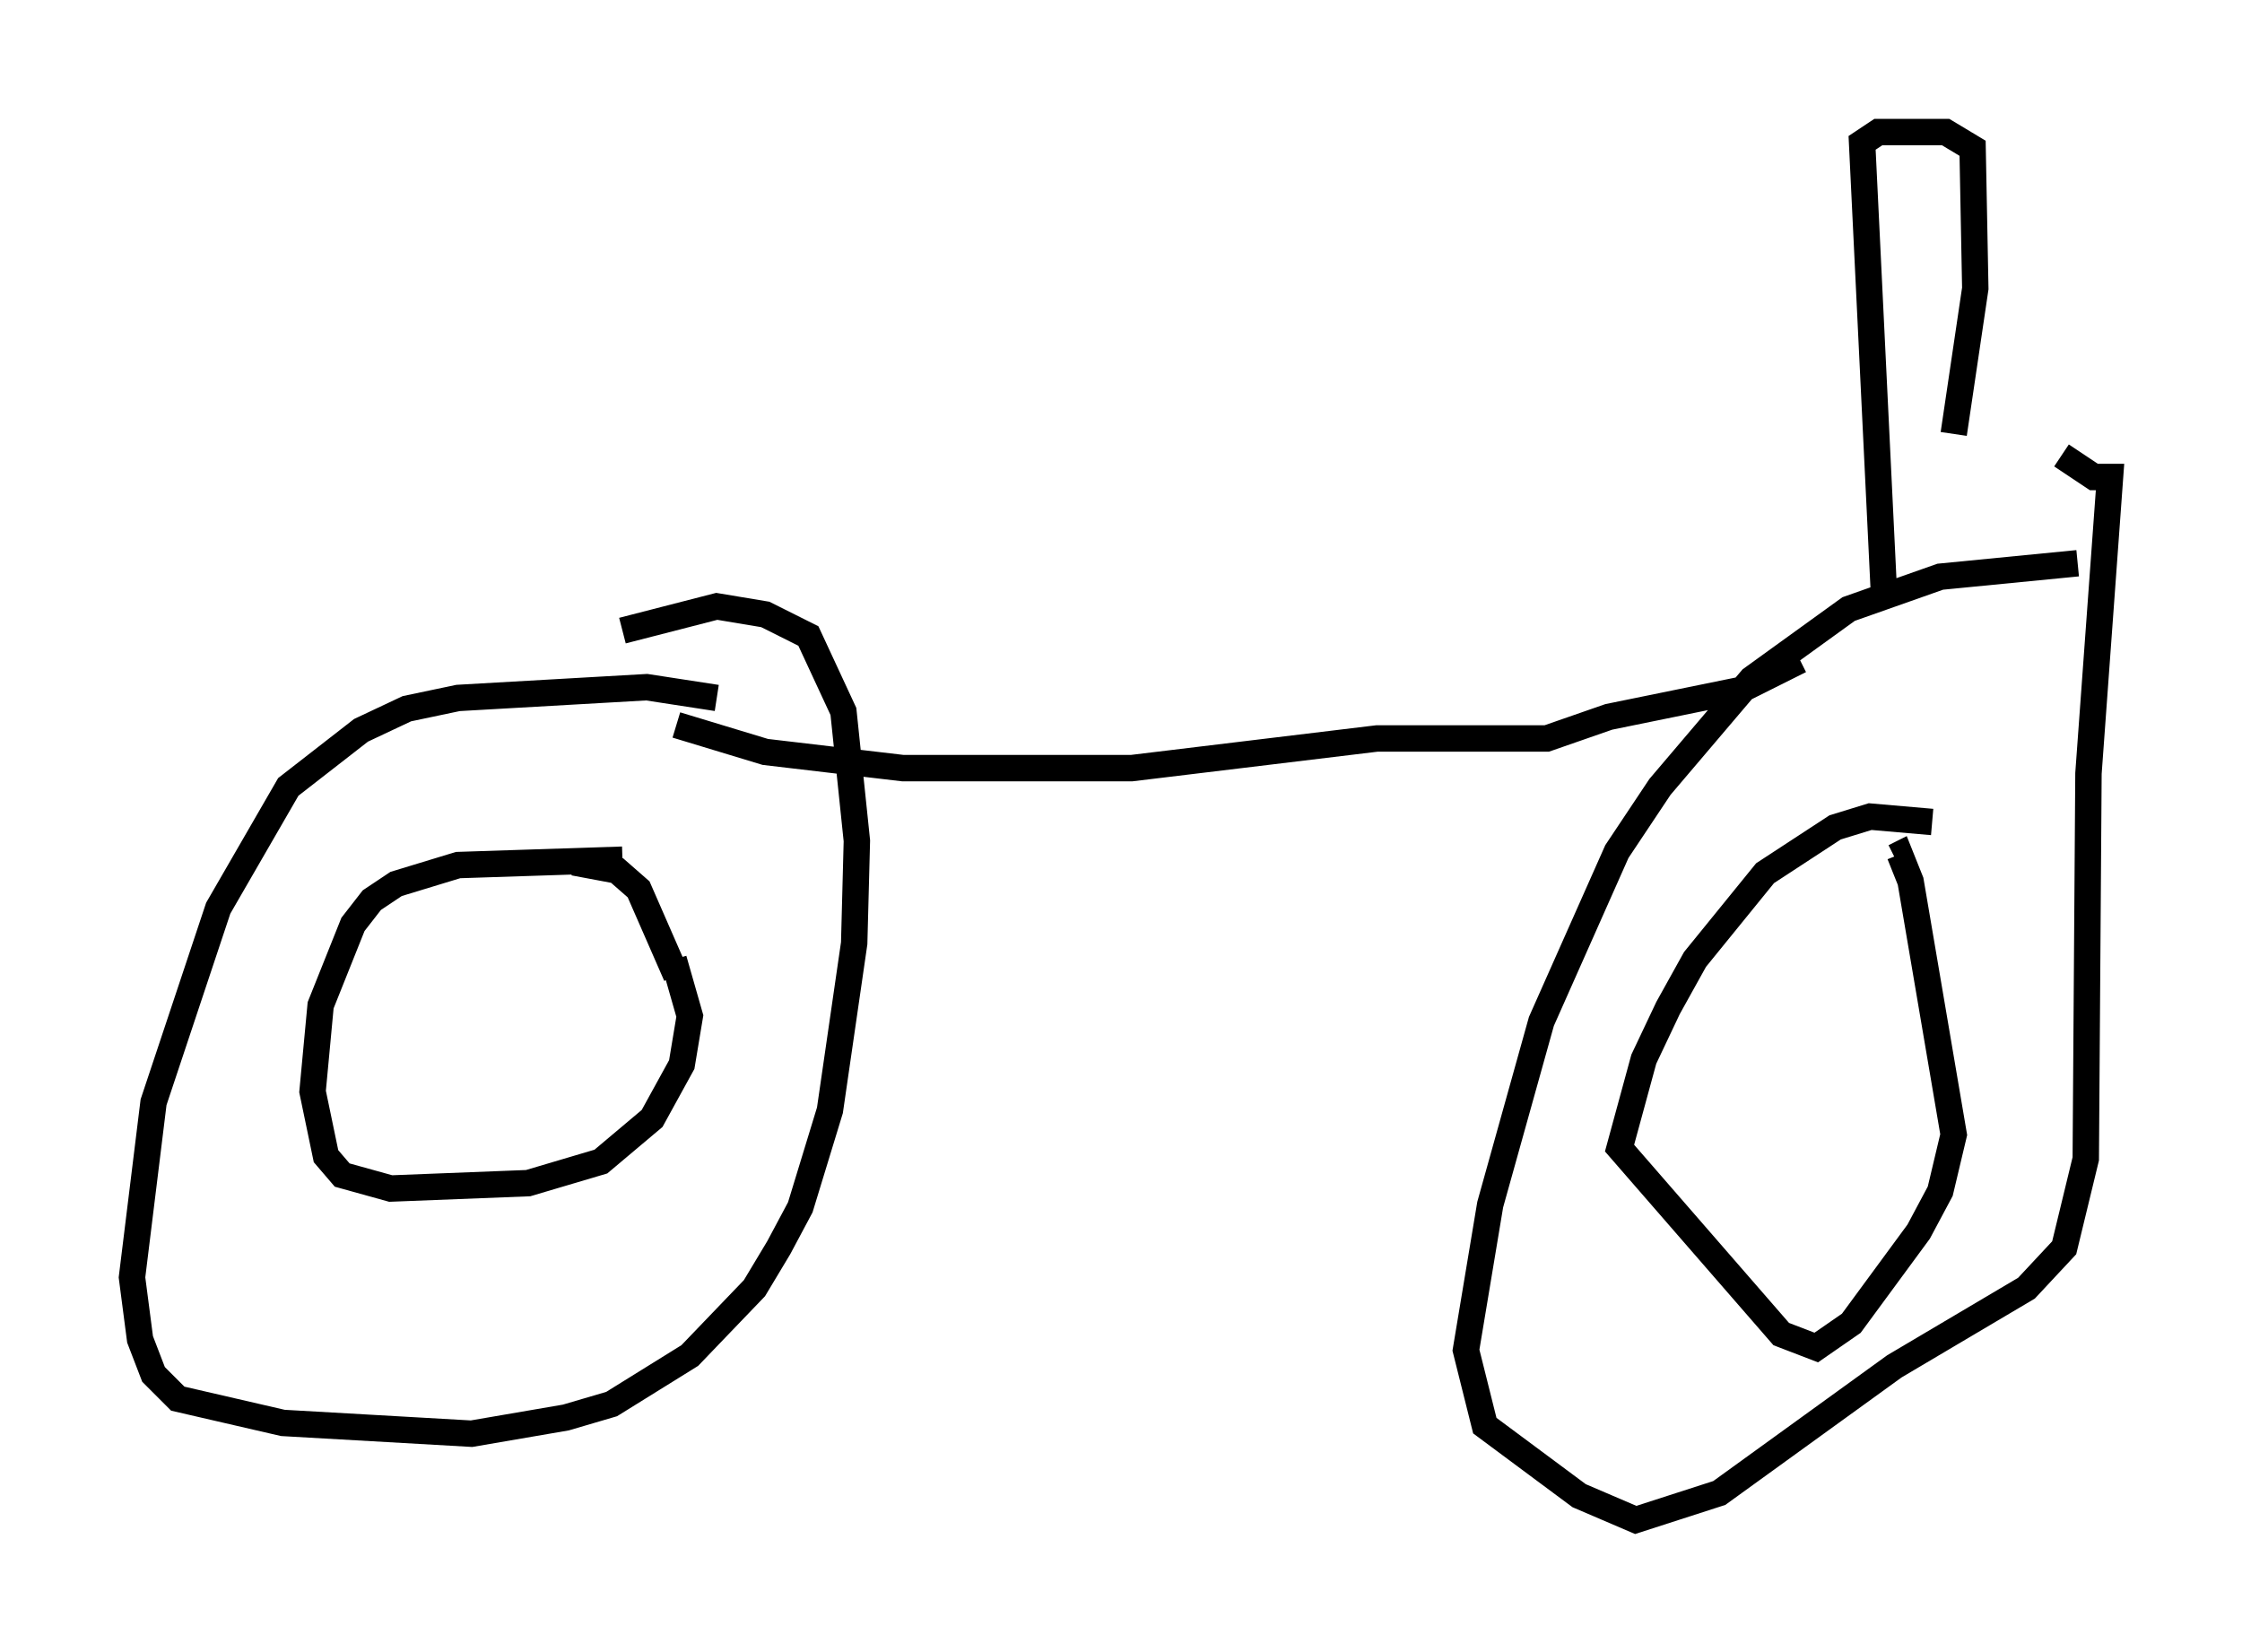 <?xml version="1.0" encoding="utf-8" ?>
<svg baseProfile="full" height="62.573" version="1.1" width="84.93" xmlns="http://www.w3.org/2000/svg" xmlns:ev="http://www.w3.org/2001/xml-events" xmlns:xlink="http://www.w3.org/1999/xlink"><defs /><rect fill="white" height="62.573" width="84.93" x="0" y="0" /><path d="M28.377, 26.948 m-1.225, -0.51 l-2.654, -0.408 -7.146, 0.408 l-1.94, 0.408 -1.735, 0.817 l-2.756, 2.144 -2.654, 4.594 l-2.45, 7.35 -0.817, 6.635 l0.306, 2.348 0.51, 1.327 l0.919, 0.919 3.981, 0.919 l7.146, 0.408 3.573, -0.613 l1.735, -0.51 2.96, -1.838 l2.45, -2.552 0.919, -1.531 l0.817, -1.531 1.123, -3.675 l0.919, -6.329 0.102, -3.879 l-0.51, -4.9 -1.327, -2.858 l-1.633, -0.817 -1.838, -0.306 l-3.573, 0.919 m55.126, -2.552 l-5.206, 0.51 -3.471, 1.225 l-3.675, 2.654 -3.471, 4.083 l-1.633, 2.45 -2.858, 6.431 l-1.94, 6.942 -0.919, 5.513 l0.715, 2.858 3.573, 2.654 l2.144, 0.919 3.165, -1.021 l6.635, -4.798 5.002, -2.96 l1.429, -1.531 0.817, -3.369 l0.102, -14.598 0.817, -11.229 l-0.613, 0.0 -1.225, -0.817 m-54.513, 15.313 l-6.227, 0.204 -2.348, 0.715 l-0.919, 0.613 -0.715, 0.919 l-1.225, 3.063 -0.306, 3.267 l0.51, 2.45 0.613, 0.715 l1.838, 0.51 5.206, -0.204 l2.756, -0.817 1.94, -1.633 l1.123, -2.042 0.306, -1.838 l-0.613, -2.144 m0.102, 0.613 l-1.429, -3.267 -0.817, -0.715 l-1.633, -0.306 m51.451, -1.531 l-2.348, -0.204 -1.327, 0.408 l-2.654, 1.735 -2.654, 3.267 l-1.021, 1.838 -0.919, 1.94 l-0.919, 3.369 6.125, 7.044 l1.327, 0.51 1.327, -0.919 l2.552, -3.471 0.817, -1.531 l0.51, -2.144 -1.633, -9.596 l-0.408, -1.021 -0.204, 0.102 m-46.142, -5.002 l3.369, 1.021 5.206, 0.613 l8.677, 0.0 9.29, -1.123 l6.431, 0.0 2.348, -0.817 l5.002, -1.021 2.246, -1.123 m3.165, -2.756 l-0.817, -16.844 0.613, -0.408 l2.552, 0.0 1.021, 0.613 l0.102, 5.308 -0.817, 5.513 " fill="none" stroke="black" stroke-width="1" /></svg>